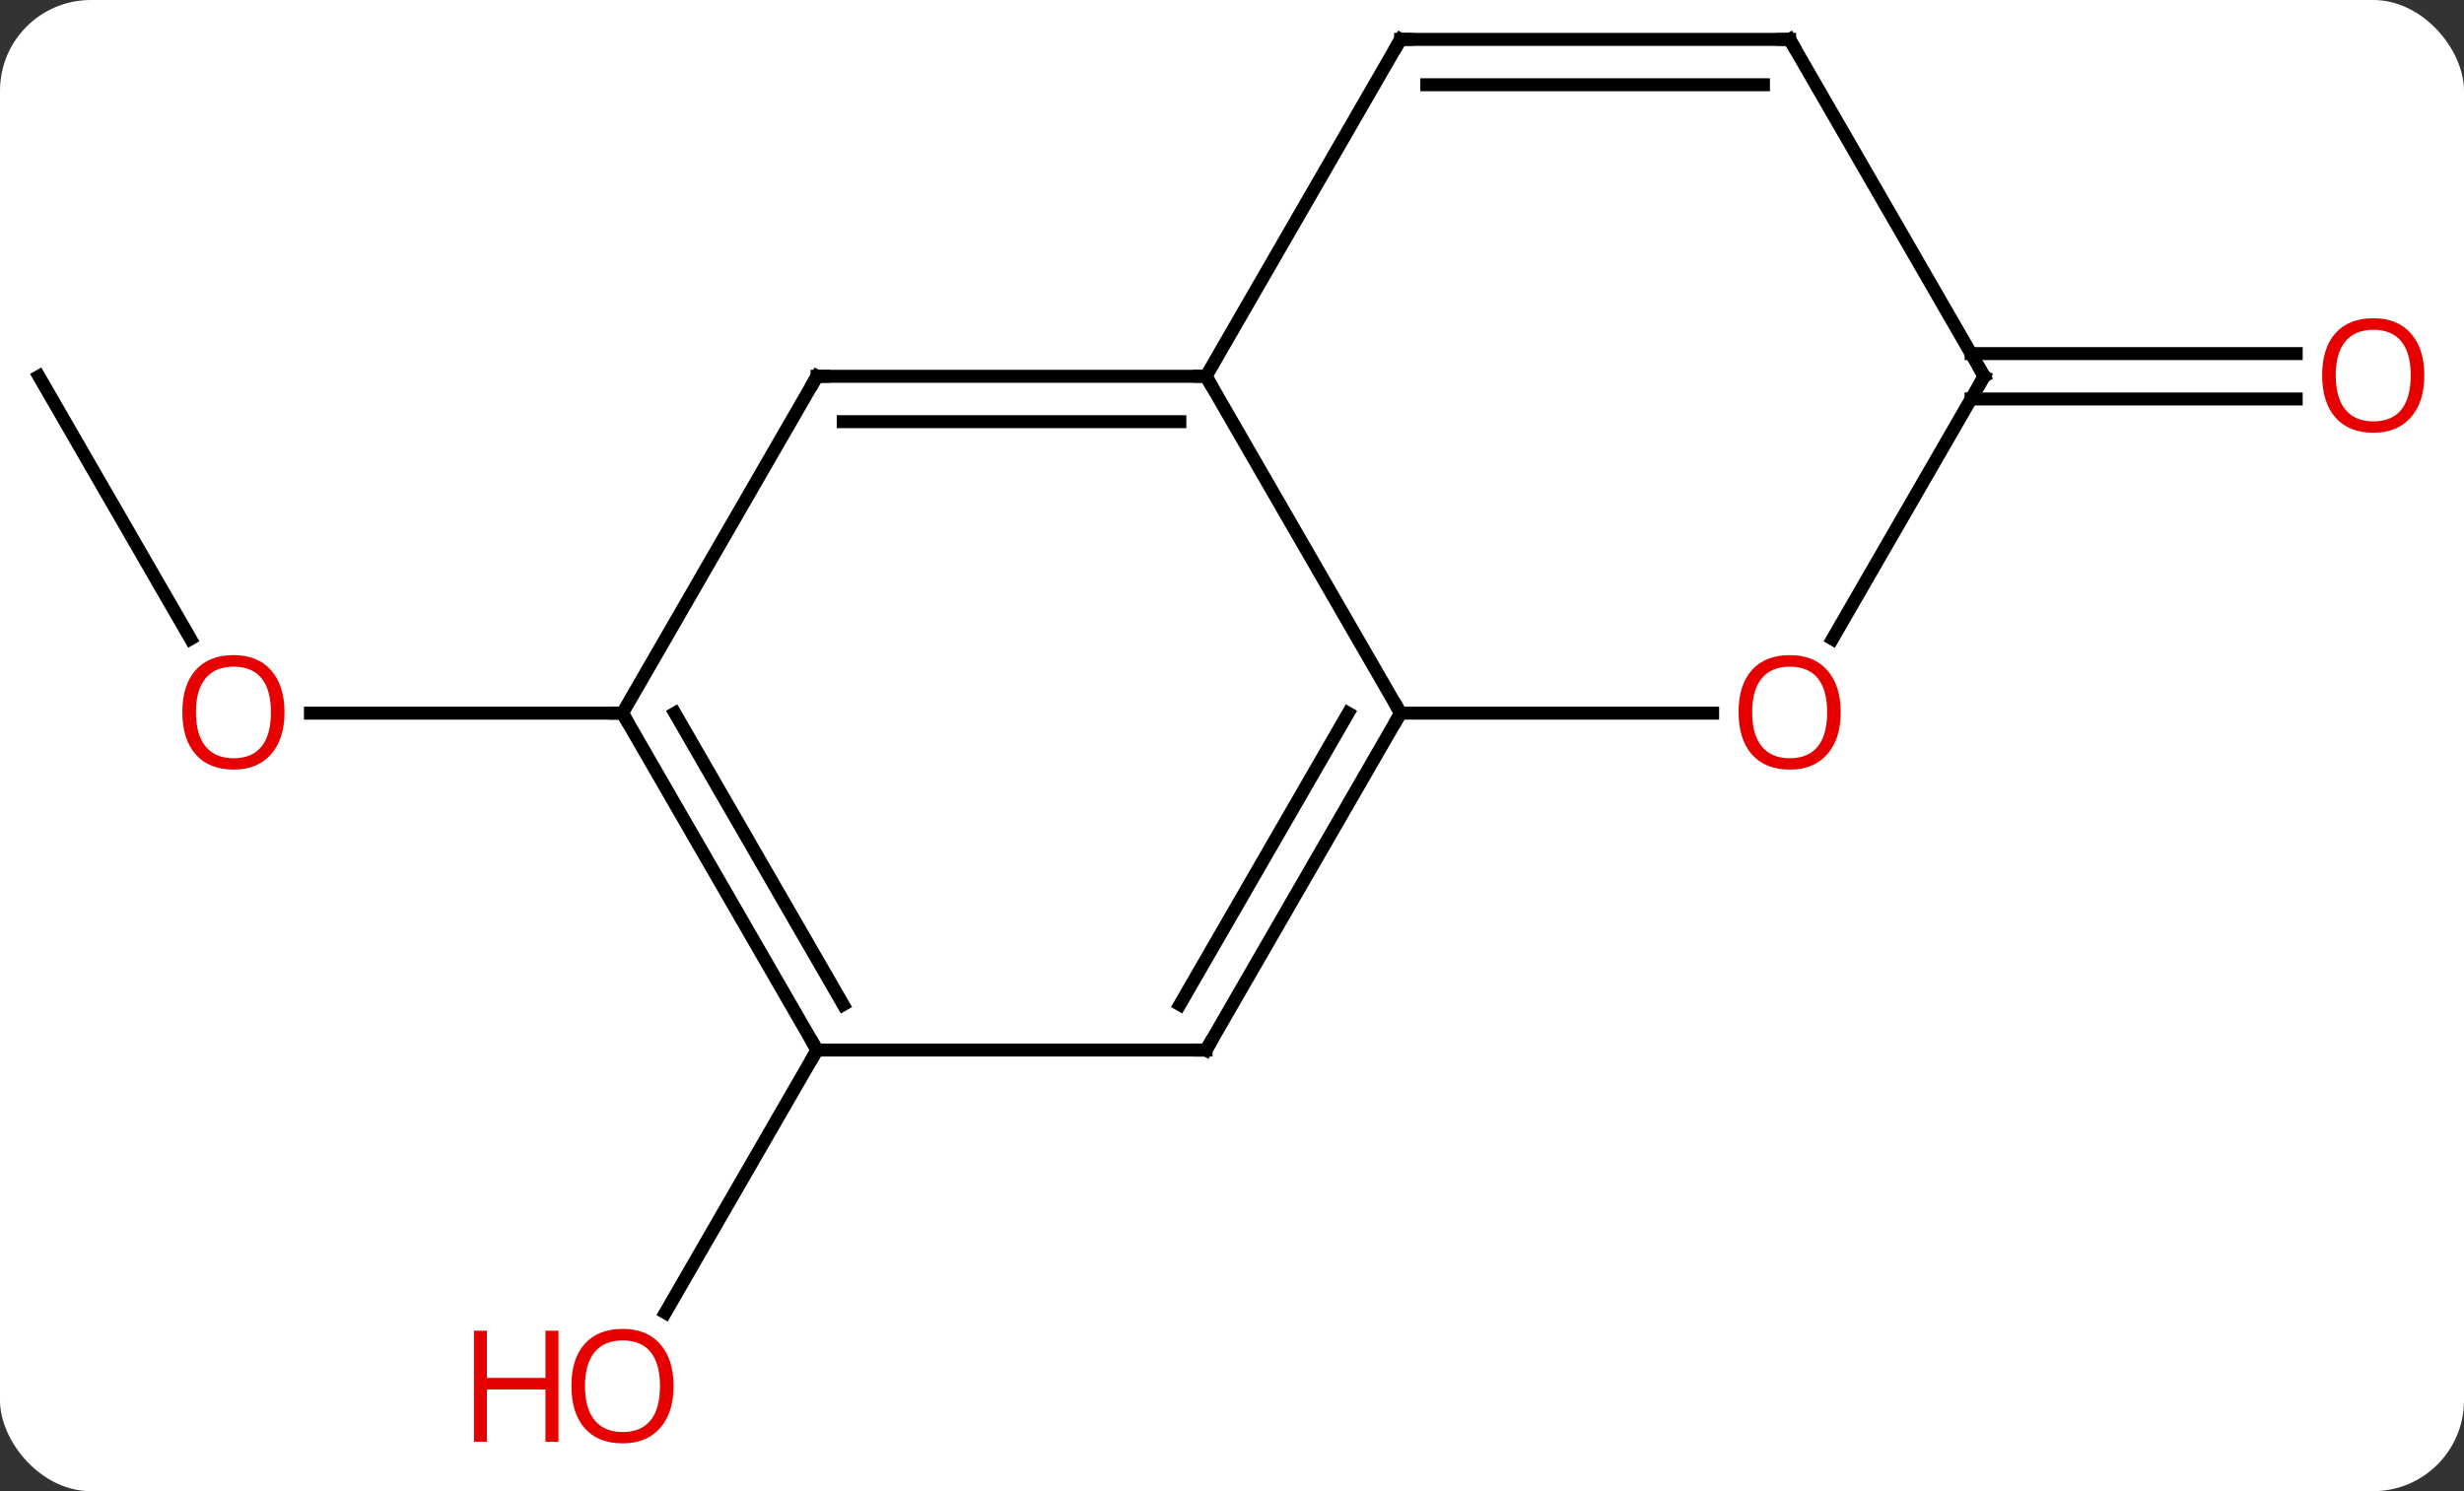 <svg width="190" viewBox="0 0 190 115" style="fill-opacity:1; color-rendering:auto; color-interpolation:auto; text-rendering:auto; stroke:black; stroke-linecap:square; stroke-miterlimit:10; shape-rendering:auto; stroke-opacity:1; fill:black; stroke-dasharray:none; font-weight:normal; stroke-width:1; font-family:'Open Sans'; font-style:normal; stroke-linejoin:miter; font-size:12; stroke-dashoffset:0; image-rendering:auto;" height="115" class="cas-substance-image" xmlns:xlink="http://www.w3.org/1999/xlink" xmlns="http://www.w3.org/2000/svg"><rect x="0" y="0" width="190" height="115" fill="#333333" stroke="none"/><svg class="cas-substance-single-component"><rect y="0" x="0" width="190" stroke="none" ry="7" rx="7" height="115" fill="white" class="cas-substance-group"/><svg y="0" x="0" width="190" viewBox="0 0 190 115" style="fill:black;" height="115" class="cas-substance-single-component-image"><svg><g><g transform="translate(93,55)" style="text-rendering:geometricPrecision; color-rendering:optimizeQuality; color-interpolation:linearRGB; stroke-linecap:butt; image-rendering:optimizeQuality;"><line y2="-25.98" y1="-5.728" x2="-90" x1="-78.307" style="fill:none;"/><line y2="0" y1="0" x2="-45" x1="-69.062" style="fill:none;"/><line y2="25.98" y1="46.241" x2="-30" x1="-41.697" style="fill:none;"/><line y2="-27.73" y1="-27.73" x2="58.99" x1="84.062" style="fill:none;"/><line y2="-24.23" y1="-24.23" x2="58.99" x1="84.062" style="fill:none;"/><line y2="0" y1="-25.98" x2="15" x1="0" style="fill:none;"/><line y2="-25.98" y1="-25.98" x2="-30" x1="0" style="fill:none;"/><line y2="-22.48" y1="-22.48" x2="-27.979" x1="-2.021" style="fill:none;"/><line y2="-51.963" y1="-25.98" x2="15" x1="0" style="fill:none;"/><line y2="25.98" y1="0" x2="0" x1="15" style="fill:none;"/><line y2="22.48" y1="-0" x2="-2.021" x1="10.959" style="fill:none;"/><line y2="0" y1="0" x2="39.062" x1="15" style="fill:none;"/><line y2="0" y1="-25.98" x2="-45" x1="-30" style="fill:none;"/><line y2="-51.963" y1="-51.963" x2="45" x1="15" style="fill:none;"/><line y2="-48.463" y1="-48.463" x2="42.979" x1="17.021" style="fill:none;"/><line y2="25.98" y1="25.98" x2="-30" x1="0" style="fill:none;"/><line y2="-25.98" y1="-5.722" x2="60" x1="48.303" style="fill:none;"/><line y2="25.98" y1="0" x2="-30" x1="-45" style="fill:none;"/><line y2="22.48" y1="-0" x2="-27.979" x1="-40.959" style="fill:none;"/><line y2="-25.98" y1="-51.963" x2="60" x1="45" style="fill:none;"/></g><g transform="translate(93,55)" style="fill:rgb(230,0,0); text-rendering:geometricPrecision; color-rendering:optimizeQuality; image-rendering:optimizeQuality; font-family:'Open Sans'; stroke:rgb(230,0,0); color-interpolation:linearRGB;"><path style="stroke:none;" d="M-71.062 -0.07 Q-71.062 1.992 -72.102 3.172 Q-73.141 4.352 -74.984 4.352 Q-76.875 4.352 -77.906 3.188 Q-78.938 2.023 -78.938 -0.086 Q-78.938 -2.18 -77.906 -3.328 Q-76.875 -4.477 -74.984 -4.477 Q-73.125 -4.477 -72.094 -3.305 Q-71.062 -2.133 -71.062 -0.07 ZM-77.891 -0.07 Q-77.891 1.664 -77.148 2.57 Q-76.406 3.477 -74.984 3.477 Q-73.562 3.477 -72.836 2.578 Q-72.109 1.68 -72.109 -0.07 Q-72.109 -1.805 -72.836 -2.695 Q-73.562 -3.586 -74.984 -3.586 Q-76.406 -3.586 -77.148 -2.688 Q-77.891 -1.789 -77.891 -0.07 Z"/><path style="stroke:none;" d="M-41.062 51.893 Q-41.062 53.955 -42.102 55.135 Q-43.141 56.315 -44.984 56.315 Q-46.875 56.315 -47.906 55.151 Q-48.938 53.986 -48.938 51.877 Q-48.938 49.783 -47.906 48.635 Q-46.875 47.486 -44.984 47.486 Q-43.125 47.486 -42.094 48.658 Q-41.062 49.83 -41.062 51.893 ZM-47.891 51.893 Q-47.891 53.627 -47.148 54.533 Q-46.406 55.44 -44.984 55.44 Q-43.562 55.44 -42.836 54.541 Q-42.109 53.643 -42.109 51.893 Q-42.109 50.158 -42.836 49.268 Q-43.562 48.377 -44.984 48.377 Q-46.406 48.377 -47.148 49.276 Q-47.891 50.174 -47.891 51.893 Z"/><path style="stroke:none;" d="M-49.938 56.19 L-50.938 56.19 L-50.938 52.158 L-55.453 52.158 L-55.453 56.19 L-56.453 56.19 L-56.453 47.627 L-55.453 47.627 L-55.453 51.268 L-50.938 51.268 L-50.938 47.627 L-49.938 47.627 L-49.938 56.19 Z"/><path style="stroke:none;" d="M93.938 -26.05 Q93.938 -23.988 92.898 -22.808 Q91.859 -21.628 90.016 -21.628 Q88.125 -21.628 87.094 -22.793 Q86.062 -23.957 86.062 -26.066 Q86.062 -28.16 87.094 -29.308 Q88.125 -30.457 90.016 -30.457 Q91.875 -30.457 92.906 -29.285 Q93.938 -28.113 93.938 -26.05 ZM87.109 -26.05 Q87.109 -24.316 87.852 -23.41 Q88.594 -22.503 90.016 -22.503 Q91.438 -22.503 92.164 -23.402 Q92.891 -24.3 92.891 -26.05 Q92.891 -27.785 92.164 -28.675 Q91.438 -29.566 90.016 -29.566 Q88.594 -29.566 87.852 -28.668 Q87.109 -27.769 87.109 -26.05 Z"/></g><g transform="translate(93,55)" style="stroke-linecap:butt; text-rendering:geometricPrecision; color-rendering:optimizeQuality; image-rendering:optimizeQuality; font-family:'Open Sans'; color-interpolation:linearRGB; stroke-miterlimit:5;"><path style="fill:none;" d="M-0.5 -25.98 L0 -25.98 L0.25 -25.547"/><path style="fill:none;" d="M14.75 0.433 L15 0 L14.75 -0.433"/><path style="fill:none;" d="M-29.5 -25.98 L-30 -25.98 L-30.25 -25.547"/><path style="fill:none;" d="M14.75 -51.53 L15 -51.963 L15.5 -51.963"/><path style="fill:none;" d="M0.25 25.547 L0 25.98 L-0.5 25.98"/><path style="fill:rgb(230,0,0); stroke:none;" d="M48.938 -0.07 Q48.938 1.992 47.898 3.172 Q46.859 4.352 45.016 4.352 Q43.125 4.352 42.094 3.188 Q41.062 2.023 41.062 -0.086 Q41.062 -2.18 42.094 -3.328 Q43.125 -4.477 45.016 -4.477 Q46.875 -4.477 47.906 -3.305 Q48.938 -2.133 48.938 -0.07 ZM42.109 -0.07 Q42.109 1.664 42.852 2.57 Q43.594 3.477 45.016 3.477 Q46.438 3.477 47.164 2.578 Q47.891 1.68 47.891 -0.07 Q47.891 -1.805 47.164 -2.695 Q46.438 -3.586 45.016 -3.586 Q43.594 -3.586 42.852 -2.688 Q42.109 -1.789 42.109 -0.07 Z"/><path style="fill:none;" d="M-44.75 0.433 L-45 0 L-45.5 -0"/><path style="fill:none;" d="M44.5 -51.963 L45 -51.963 L45.25 -51.53"/><path style="fill:none;" d="M-30.25 25.547 L-30 25.98 L-30.25 26.413"/><path style="fill:none;" d="M59.75 -25.547 L60 -25.98 L59.75 -26.413"/></g></g></svg></svg></svg></svg>
